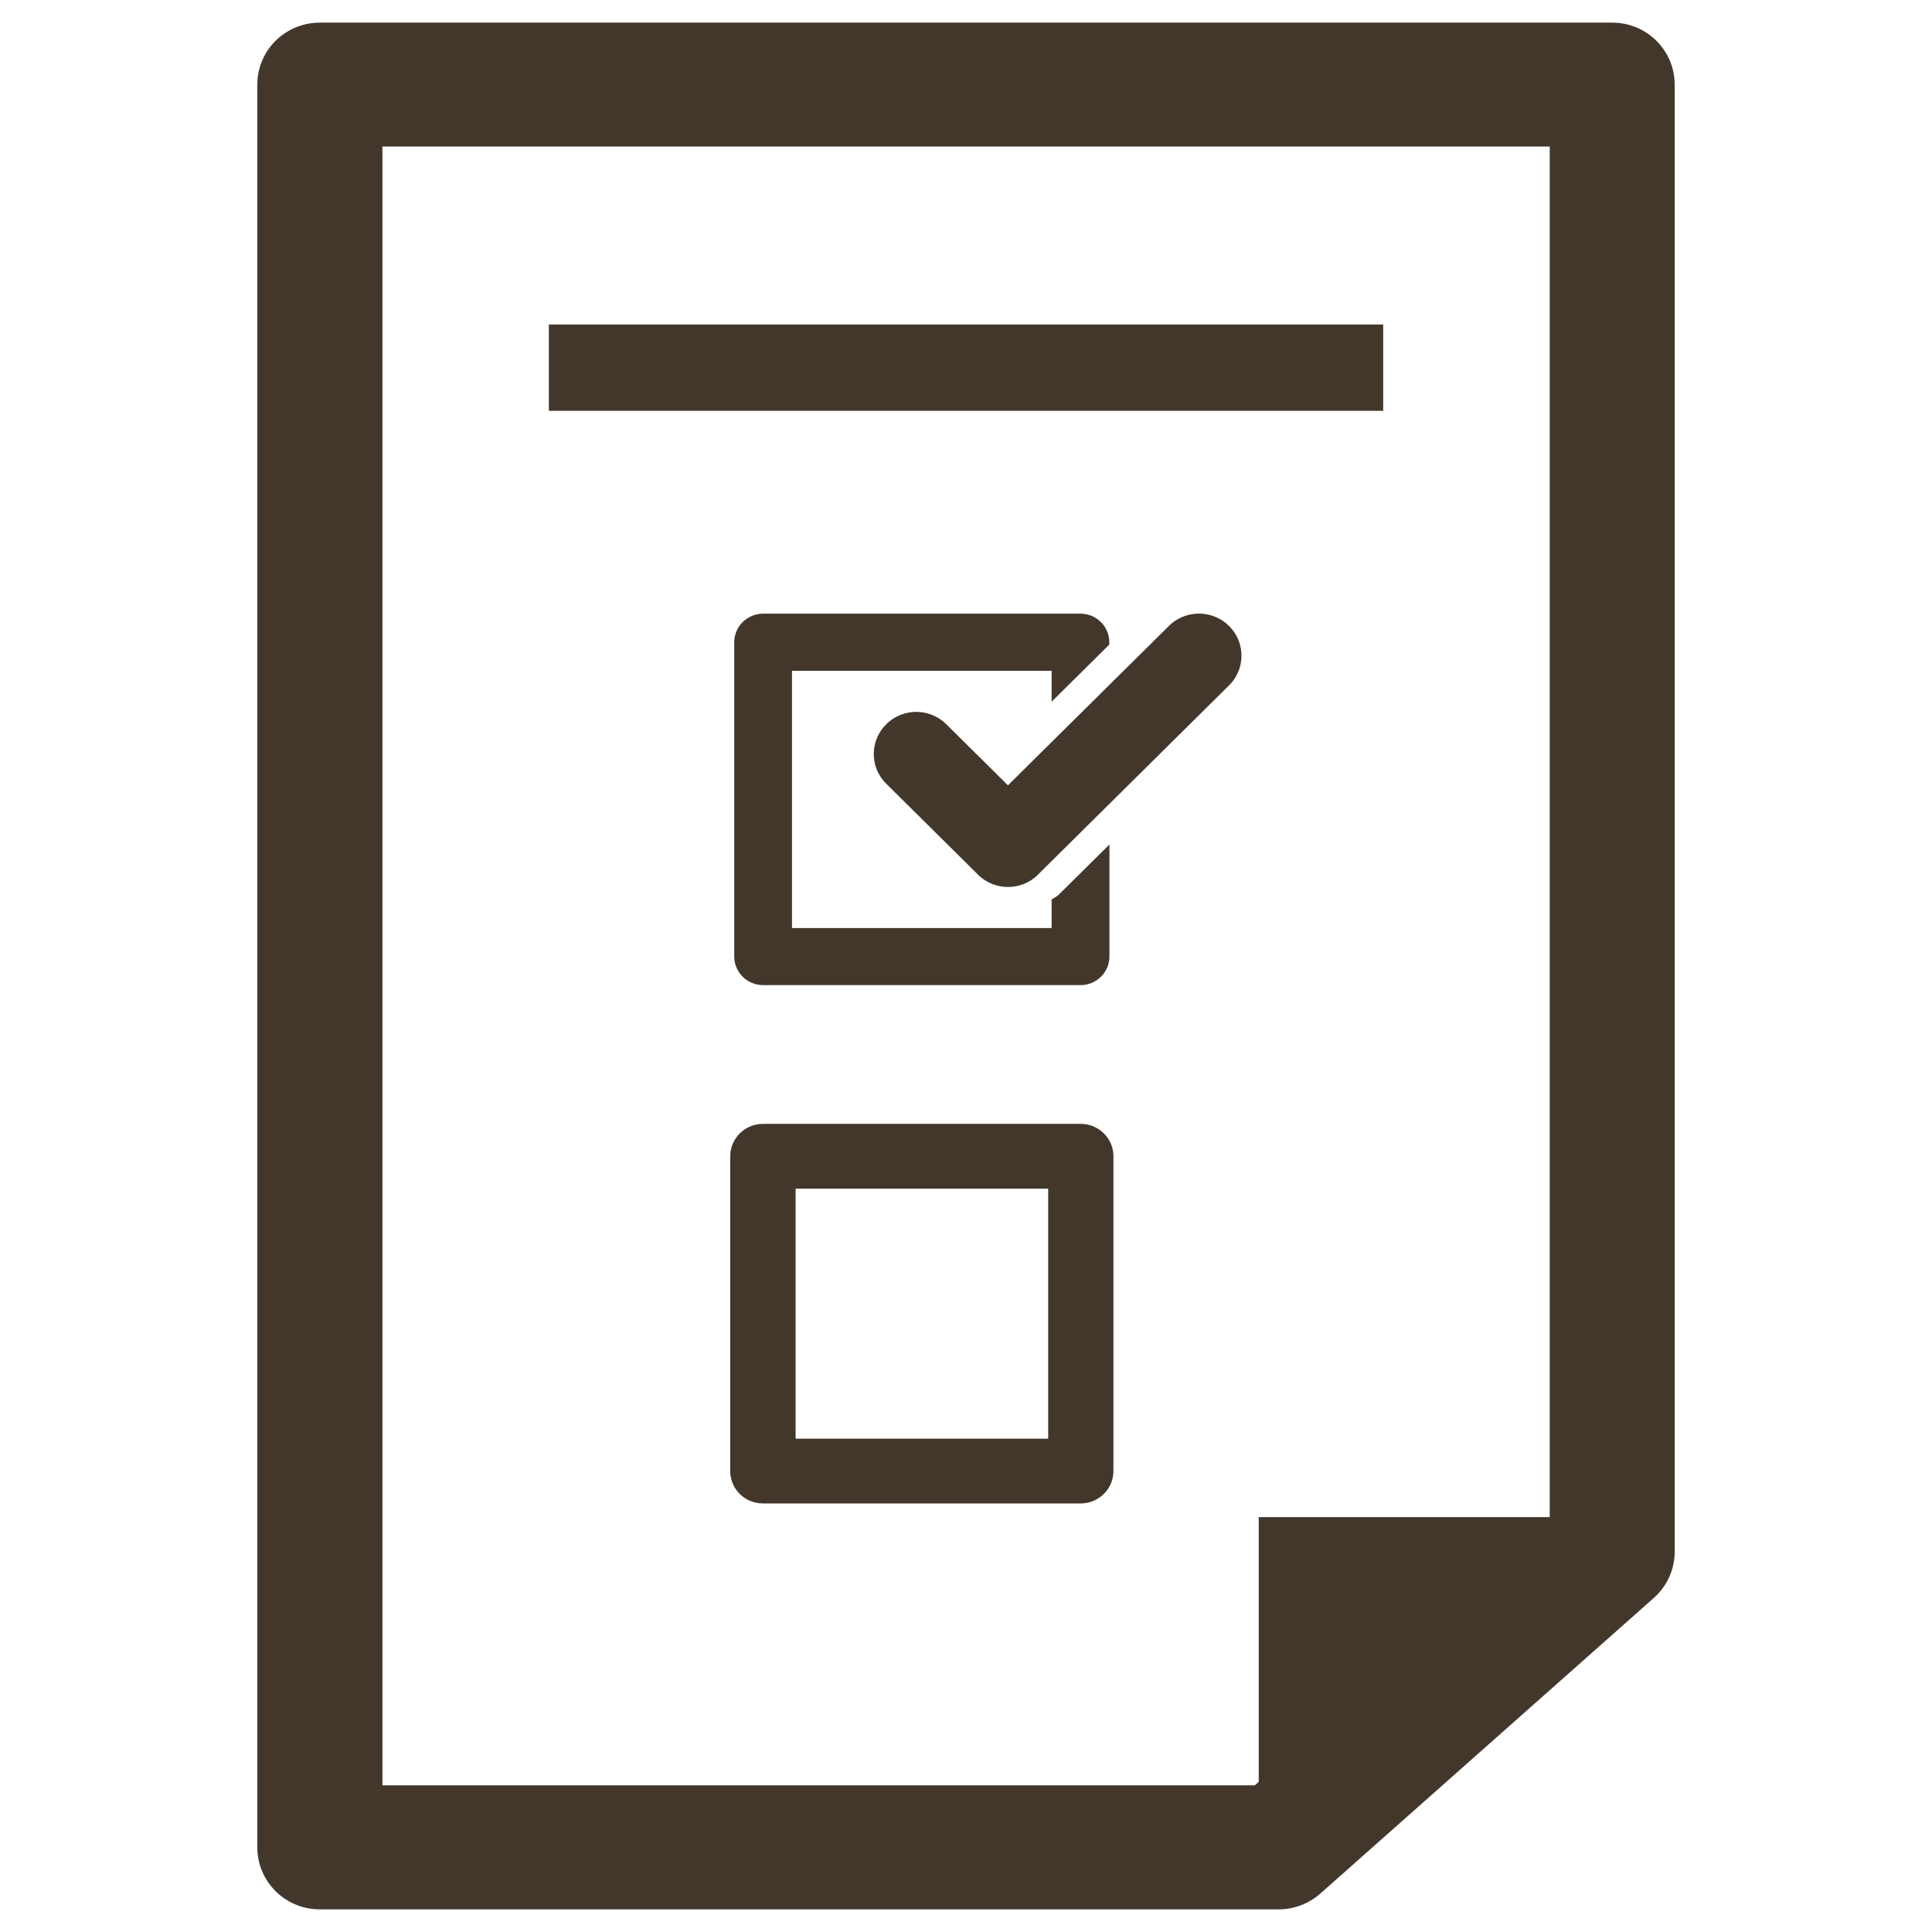 <svg xmlns="http://www.w3.org/2000/svg" viewBox="0 0 512 512">
  <path fill="#43372c" d="M427.251 6H84.757c-9.17 0-16.566 7.346-16.566 16.407v467.158c0 9.071 7.396 16.435 16.566 16.435H338.85c4.078 0 8.022-1.503 11.076-4.208l88.363-78.33c3.51-3.118 5.52-7.569 5.52-12.226V22.407c0-9.061-7.396-16.407-16.558-16.407zm-16.558 396.049h-77.116v70.159l-1.024.922H101.344V38.834h309.349v363.215z"/>
  <path fill="#43372c" d="M286.407 297.838h-84.228c-4.8 0-8.66 3.869-8.66 8.601v83.402c0 4.77 3.86 8.585 8.66 8.585h84.228c4.781 0 8.668-3.851 8.668-8.585v-83.402c.02-4.732-3.888-8.601-8.668-8.601zm-8.628 83.437h-66.932v-66.269h66.932v66.269zM293.977 170.82v-.611c0-4.197-3.415-7.579-7.645-7.579h-84.097c-4.211 0-7.653 3.381-7.653 7.579v83.268c0 4.209 3.442 7.59 7.653 7.59h84.116c4.21 0 7.662-3.381 7.662-7.59V223.8l-13.523 13.383c-.511.497-1.196.75-1.802 1.192v7.56h-68.801V177.77h68.801v8.189l15.289-15.139z"/>
  <path fill="#43372c" d="M309.756 165.898l-42.637 42.217-16.331-16.173c-4.409-4.367-11.511-4.367-15.921 0-4.409 4.369-4.409 11.422 0 15.752l24.296 24.079a11.286 11.286 0 0 0 7.956 3.278c2.902 0 5.805-1.098 7.965-3.278l50.604-50.123a11.04 11.04 0 0 0 0-15.771c-4.401-4.347-11.533-4.347-15.932.019zM145.45 86.001h221.11v22.871H145.45V86.001z"/>
</svg>
